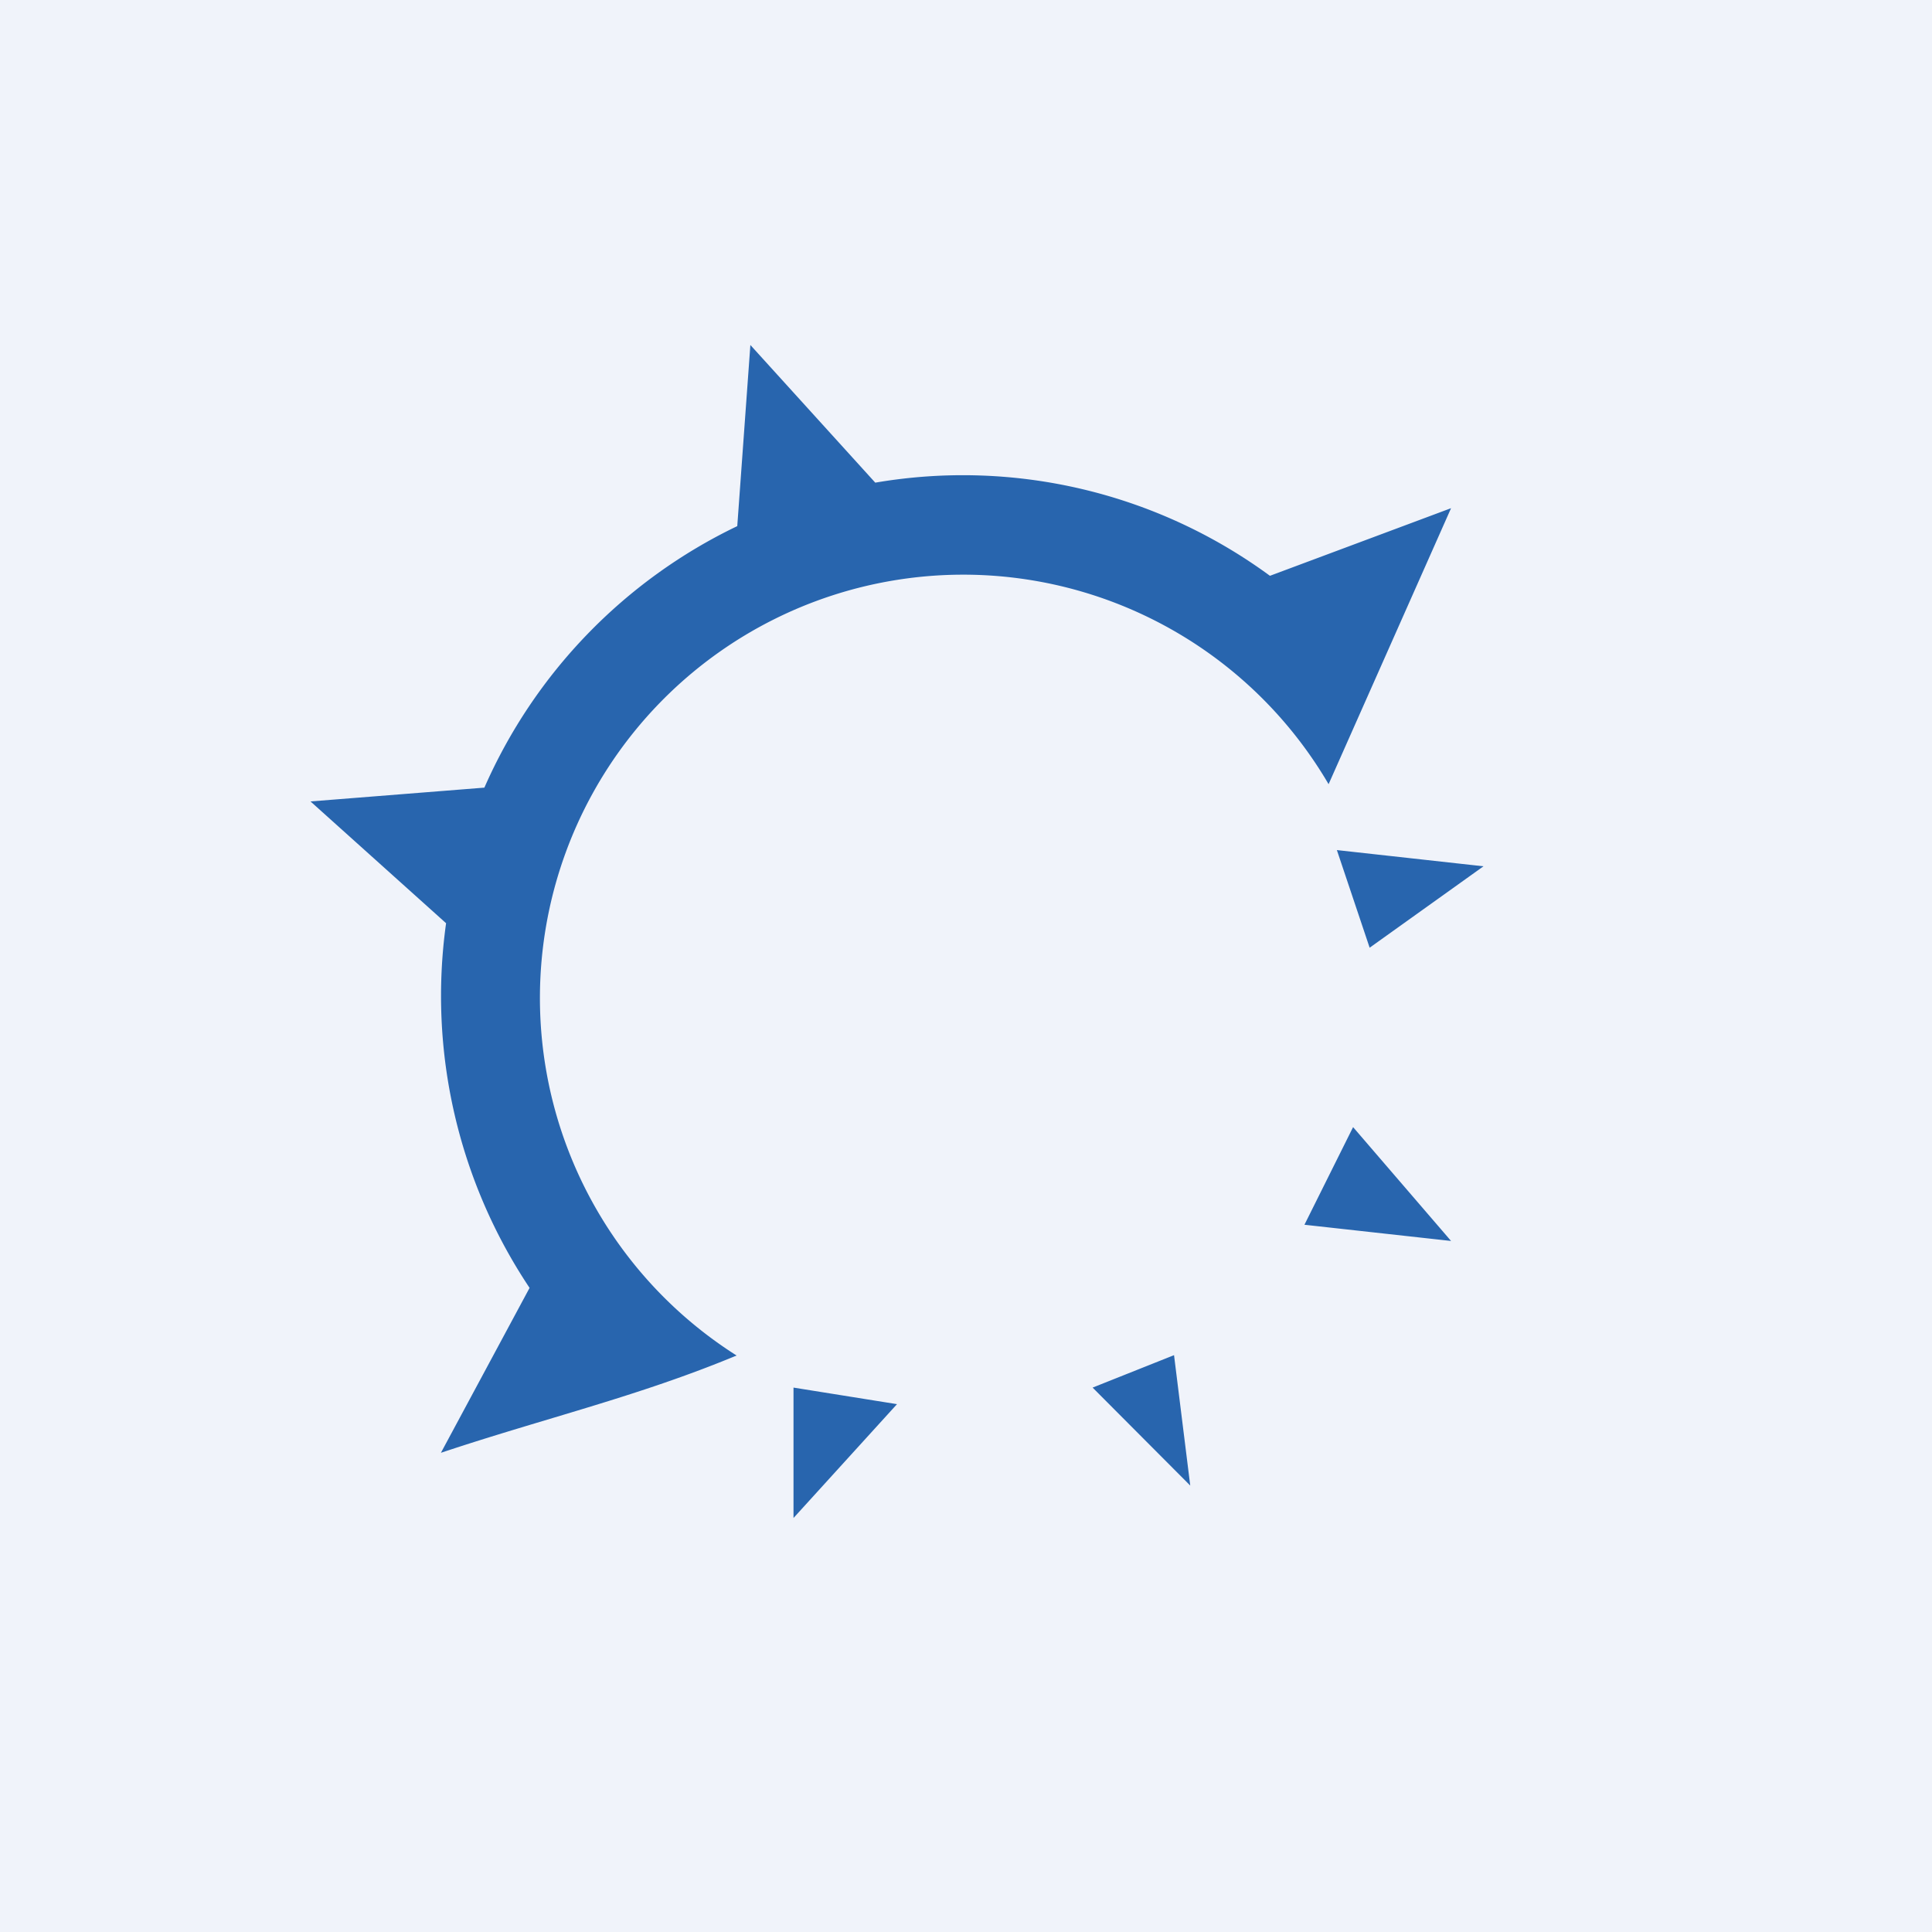 <!-- by TradeStack --><svg width="56" height="56" viewBox="0 0 56 56" xmlns="http://www.w3.org/2000/svg"><path fill="#F0F3FA" d="M0 0h56v56H0z"/><path d="m21.75 10-.38 5.25a15.17 15.17 0 0 0-7.33 7.58l-5.04.4 3.93 3.53a15.24 15.24 0 0 0 2.42 10.57l-2.57 4.78c3.03-1.01 5.71-1.63 8.57-2.82a12.27 12.27 0 1 1 17.16-16.56l3.55-8-5.25 1.96a15.04 15.04 0 0 0-11.44-2.7L21.75 10ZM39.7 27.47l-.95-2.83 4.25.47-3.3 2.36Zm-.48 5.2-1.41 2.83 4.25.47-2.84-3.3Zm-7.55 7.55 2.36-.94.47 3.78-2.83-2.84ZM26 40.7l-3-.48V44l3-3.3Z" fill="#2865AE"/></svg>